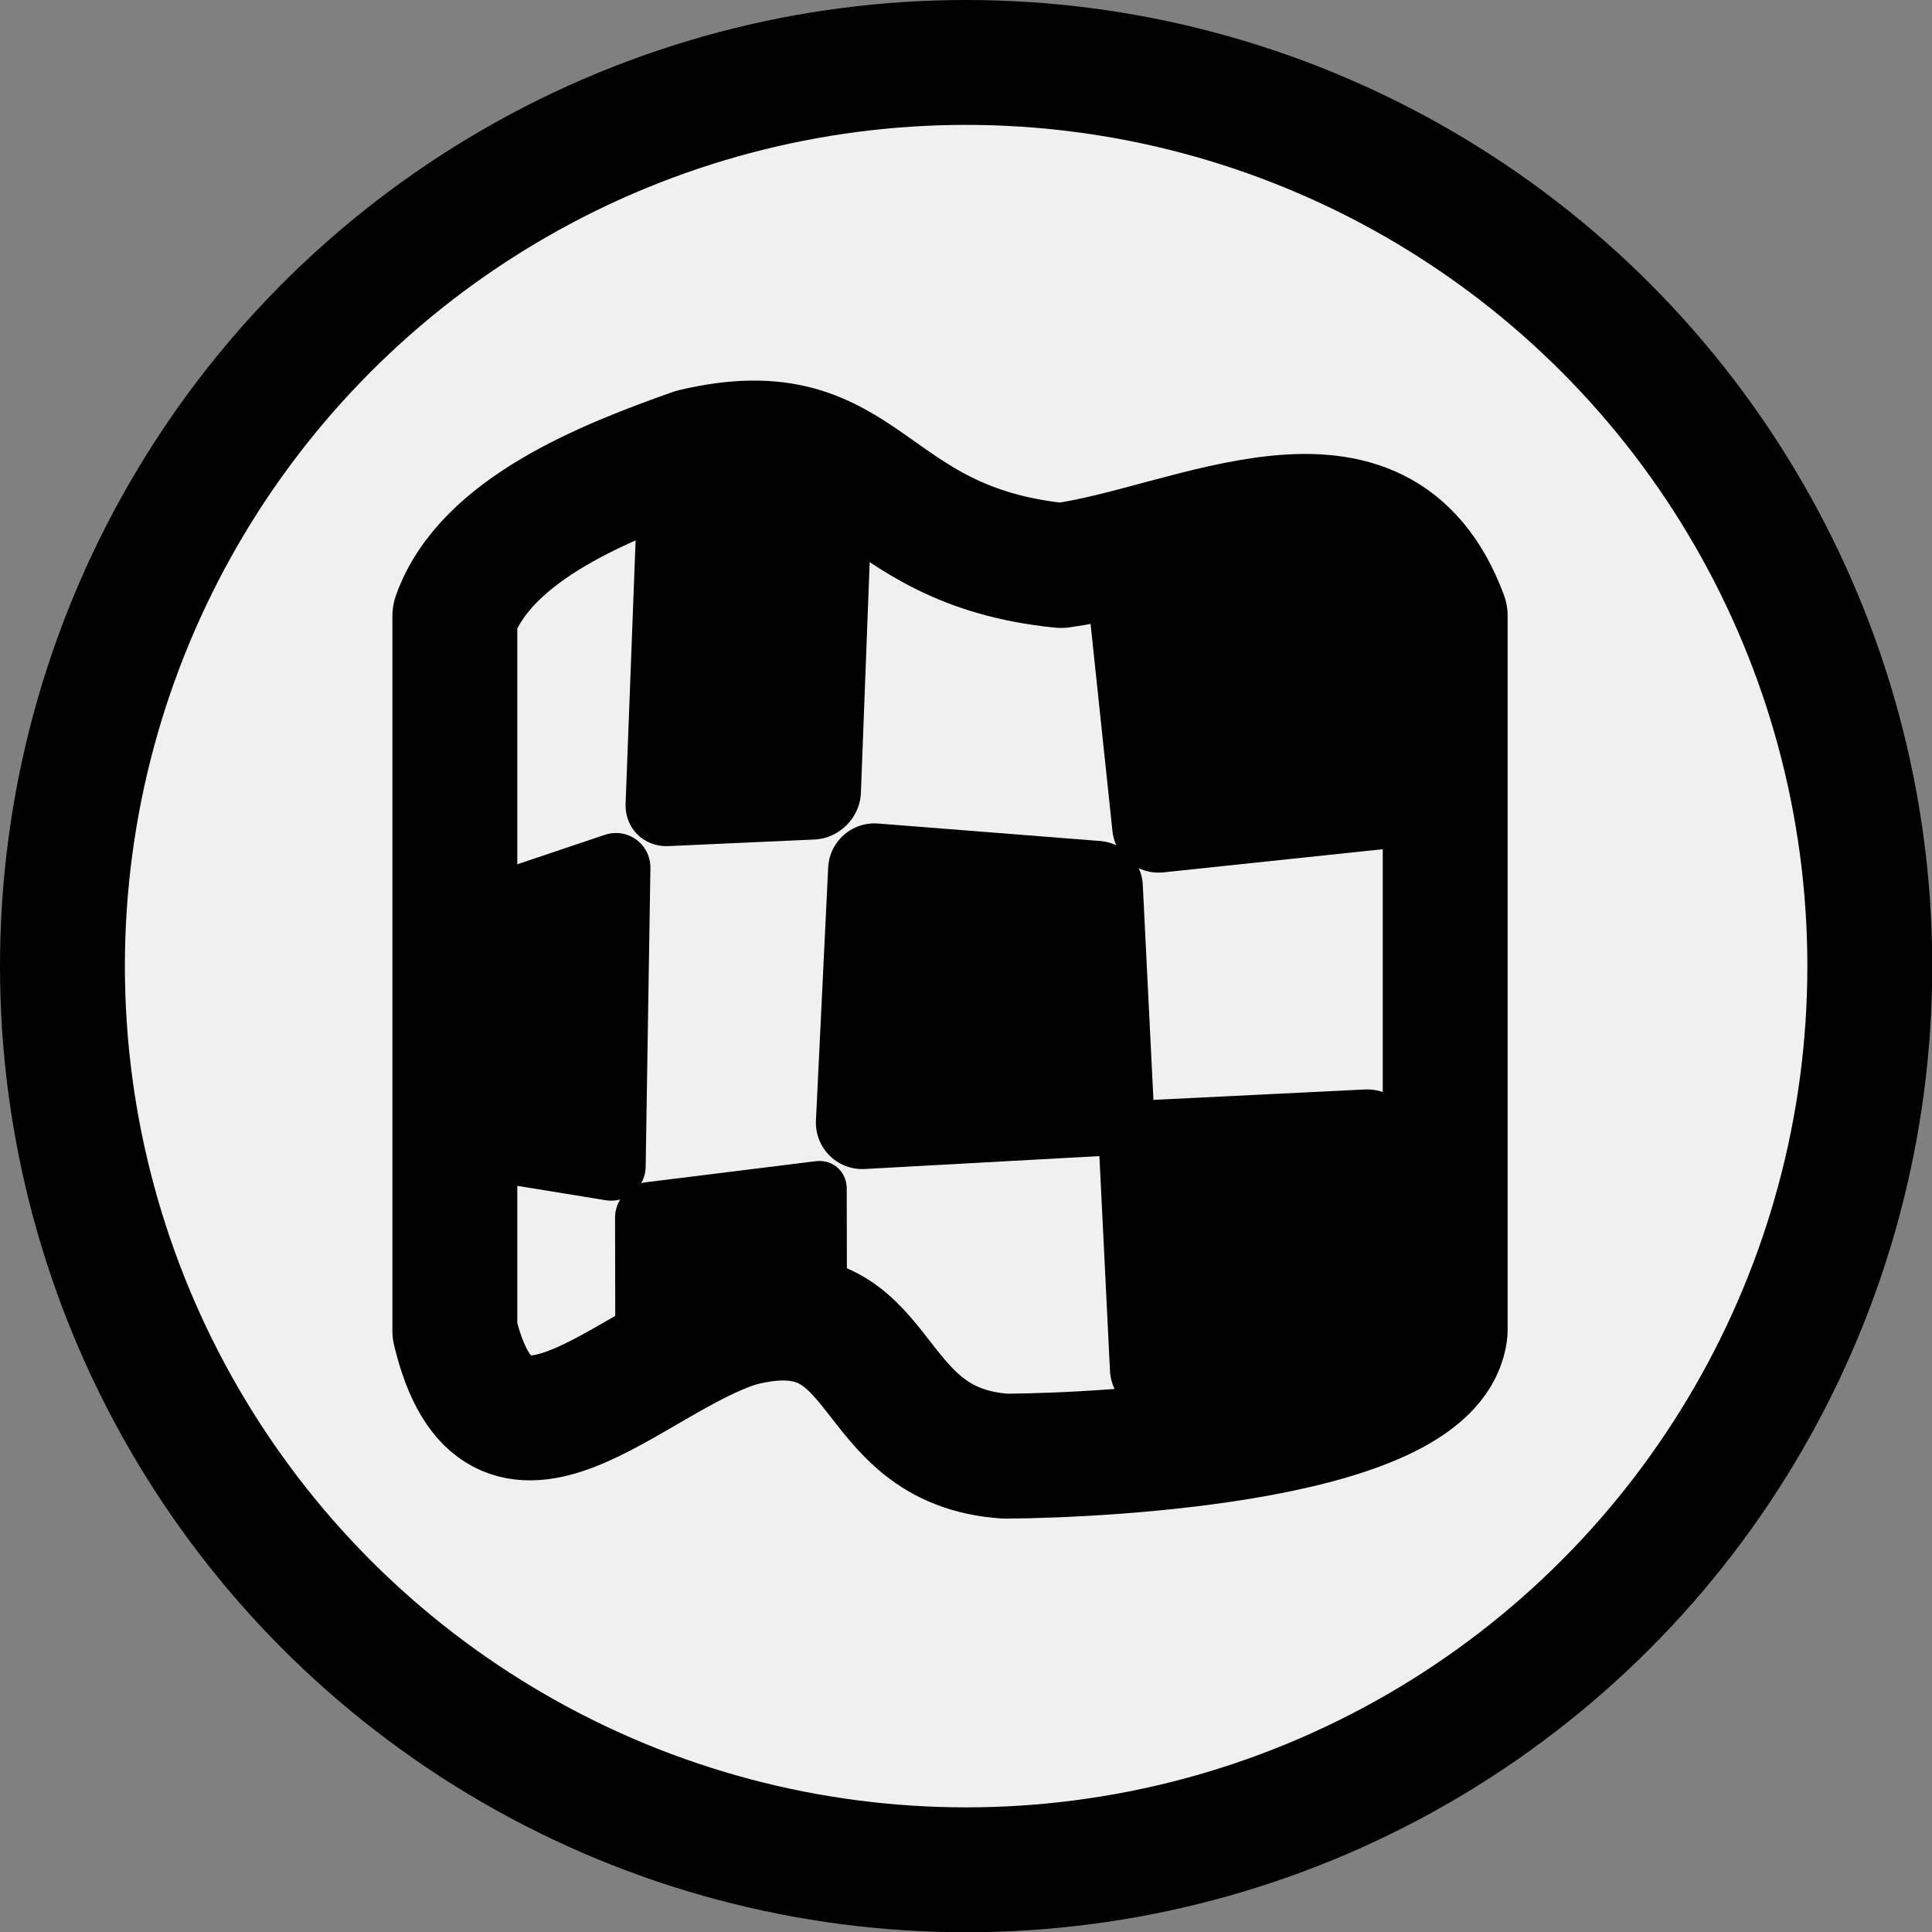 <?xml version="1.0" encoding="UTF-8" standalone="no"?>
<!-- Created with Inkscape (http://www.inkscape.org/) -->

<svg
   width="7.735mm"
   height="7.735mm"
   viewBox="0 0 7.735 7.735"
   version="1.1"
   id="svg1"
   xml:space="preserve"
   inkscape:version="1.3.2 (091e20e, 2023-11-25, custom)"
   sodipodi:docname="hiker.svg"
   xmlns:inkscape="http://www.inkscape.org/namespaces/inkscape"
   xmlns:sodipodi="http://sodipodi.sourceforge.net/DTD/sodipodi-0.dtd"
   xmlns="http://www.w3.org/2000/svg"
   xmlns:svg="http://www.w3.org/2000/svg"><rect x="0" y="0" width="7.735" height="7.735" fill="#808080" stroke="none"/><sodipodi:namedview
     id="namedview1"
     pagecolor="#ffffff"
     bordercolor="#666666"
     borderopacity="1.0"
     inkscape:showpageshadow="2"
     inkscape:pageopacity="0.0"
     inkscape:pagecheckerboard="0"
     inkscape:deskcolor="#d1d1d1"
     inkscape:document-units="mm"
     inkscape:zoom="2.9255613"
     inkscape:cx="277.21177"
     inkscape:cy="-131.08596"
     inkscape:window-width="1920"
     inkscape:window-height="1017"
     inkscape:window-x="-8"
     inkscape:window-y="-8"
     inkscape:window-maximized="1"
     inkscape:current-layer="layer2" /><defs
     id="defs1" /><g
     inkscape:groupmode="layer"
     id="layer2"
     inkscape:label="Layer 2"
     transform="translate(-86.39,33.803)"><circle
       style="fill:#f0f0f0;stroke:#000000;stroke-width:0.5;stroke-linecap:round;stroke-linejoin:round;stroke-dasharray:none;paint-order:markers fill stroke"
       id="circle59"
       cx="90.258"
       cy="-29.935"
       r="3.618"
       inkscape:export-filename="..\Godot\Games\2025 Monthly\february\graphics\ui_icons\player.svg"
       inkscape:export-xdpi="22.4"
       inkscape:export-ydpi="22.4" /><g
       id="g76"
       transform="translate(0.053,-0.101)"><path
         id="rect59"
         style="fill:#f0f0f0;stroke:#000000;stroke-width:0.5;stroke-linecap:round;stroke-linejoin:round;stroke-dasharray:none;paint-order:markers fill stroke"
         d="m 89.114,-31.897 c 0.703,-0.166 0.671,0.379 1.471,0.459 0.524,-0.071 1.273,-0.505 1.538,0.203 v 2.861 c -0.042,0.431 -1.344,0.499 -1.759,0.502 -0.592,-0.038 -0.453,-0.687 -1.067,-0.528 -0.44,0.135 -0.964,0.756 -1.139,0.026 v -2.861 c 0.124,-0.35 0.611,-0.54 0.956,-0.662 z"
         sodipodi:nodetypes="ssssssssss" /><rect
         style="fill:#000000;stroke:#000000;stroke-width:0.371;stroke-linecap:butt;stroke-linejoin:round;stroke-dasharray:none;paint-order:markers fill stroke"
         id="rect68"
         width="0.89"
         height="0.89"
         x="93.663"
         y="-21.567"
         rx="0"
         ry="0"
         transform="rotate(-6.025)" /><path
         id="rect69"
         style="stroke:#000000;stroke-width:0.371;stroke-linejoin:round;paint-order:markers fill stroke"
         d="m 89.838,-30.22 0.889,0.07 0.044,0.889 -0.982,0.054 z"
         sodipodi:nodetypes="ccccc" /><rect
         style="fill:#000000;stroke:#000000;stroke-width:0.371;stroke-linecap:butt;stroke-linejoin:round;stroke-dasharray:none;paint-order:markers fill stroke"
         id="rect70"
         width="0.89"
         height="0.89"
         x="92.245"
         y="-24.601"
         rx="0"
         ry="0"
         transform="rotate(-2.821)" /><rect
         style="fill:#000000;stroke:#000000;stroke-width:0.357;stroke-linecap:butt;stroke-linejoin:round;stroke-dasharray:none;paint-order:markers fill stroke"
         id="rect73"
         width="0.586"
         height="1.105"
         x="88.099"
         y="-27.66"
         rx="0"
         ry="0"
         transform="matrix(0.999,-0.045,-0.038,0.999,0,0)" /><path
         id="rect74"
         style="stroke:#000000;stroke-width:0.276;stroke-linejoin:round;paint-order:markers fill stroke"
         d="m 88.375,-30.085 0.428,-0.144 -0.019,1.196 -0.449,-0.073 z"
         sodipodi:nodetypes="ccccc" /><rect
         style="fill:#000000;stroke:#000000;stroke-width:0.251;stroke-linecap:butt;stroke-linejoin:round;stroke-dasharray:none;paint-order:markers fill stroke"
         id="rect75"
         width="0.684"
         height="0.445"
         x="89.677"
         y="-17.813"
         rx="0"
         ry="0"
         transform="matrix(0.992,-0.123,0.002,1,0,0)" /></g></g></svg>
